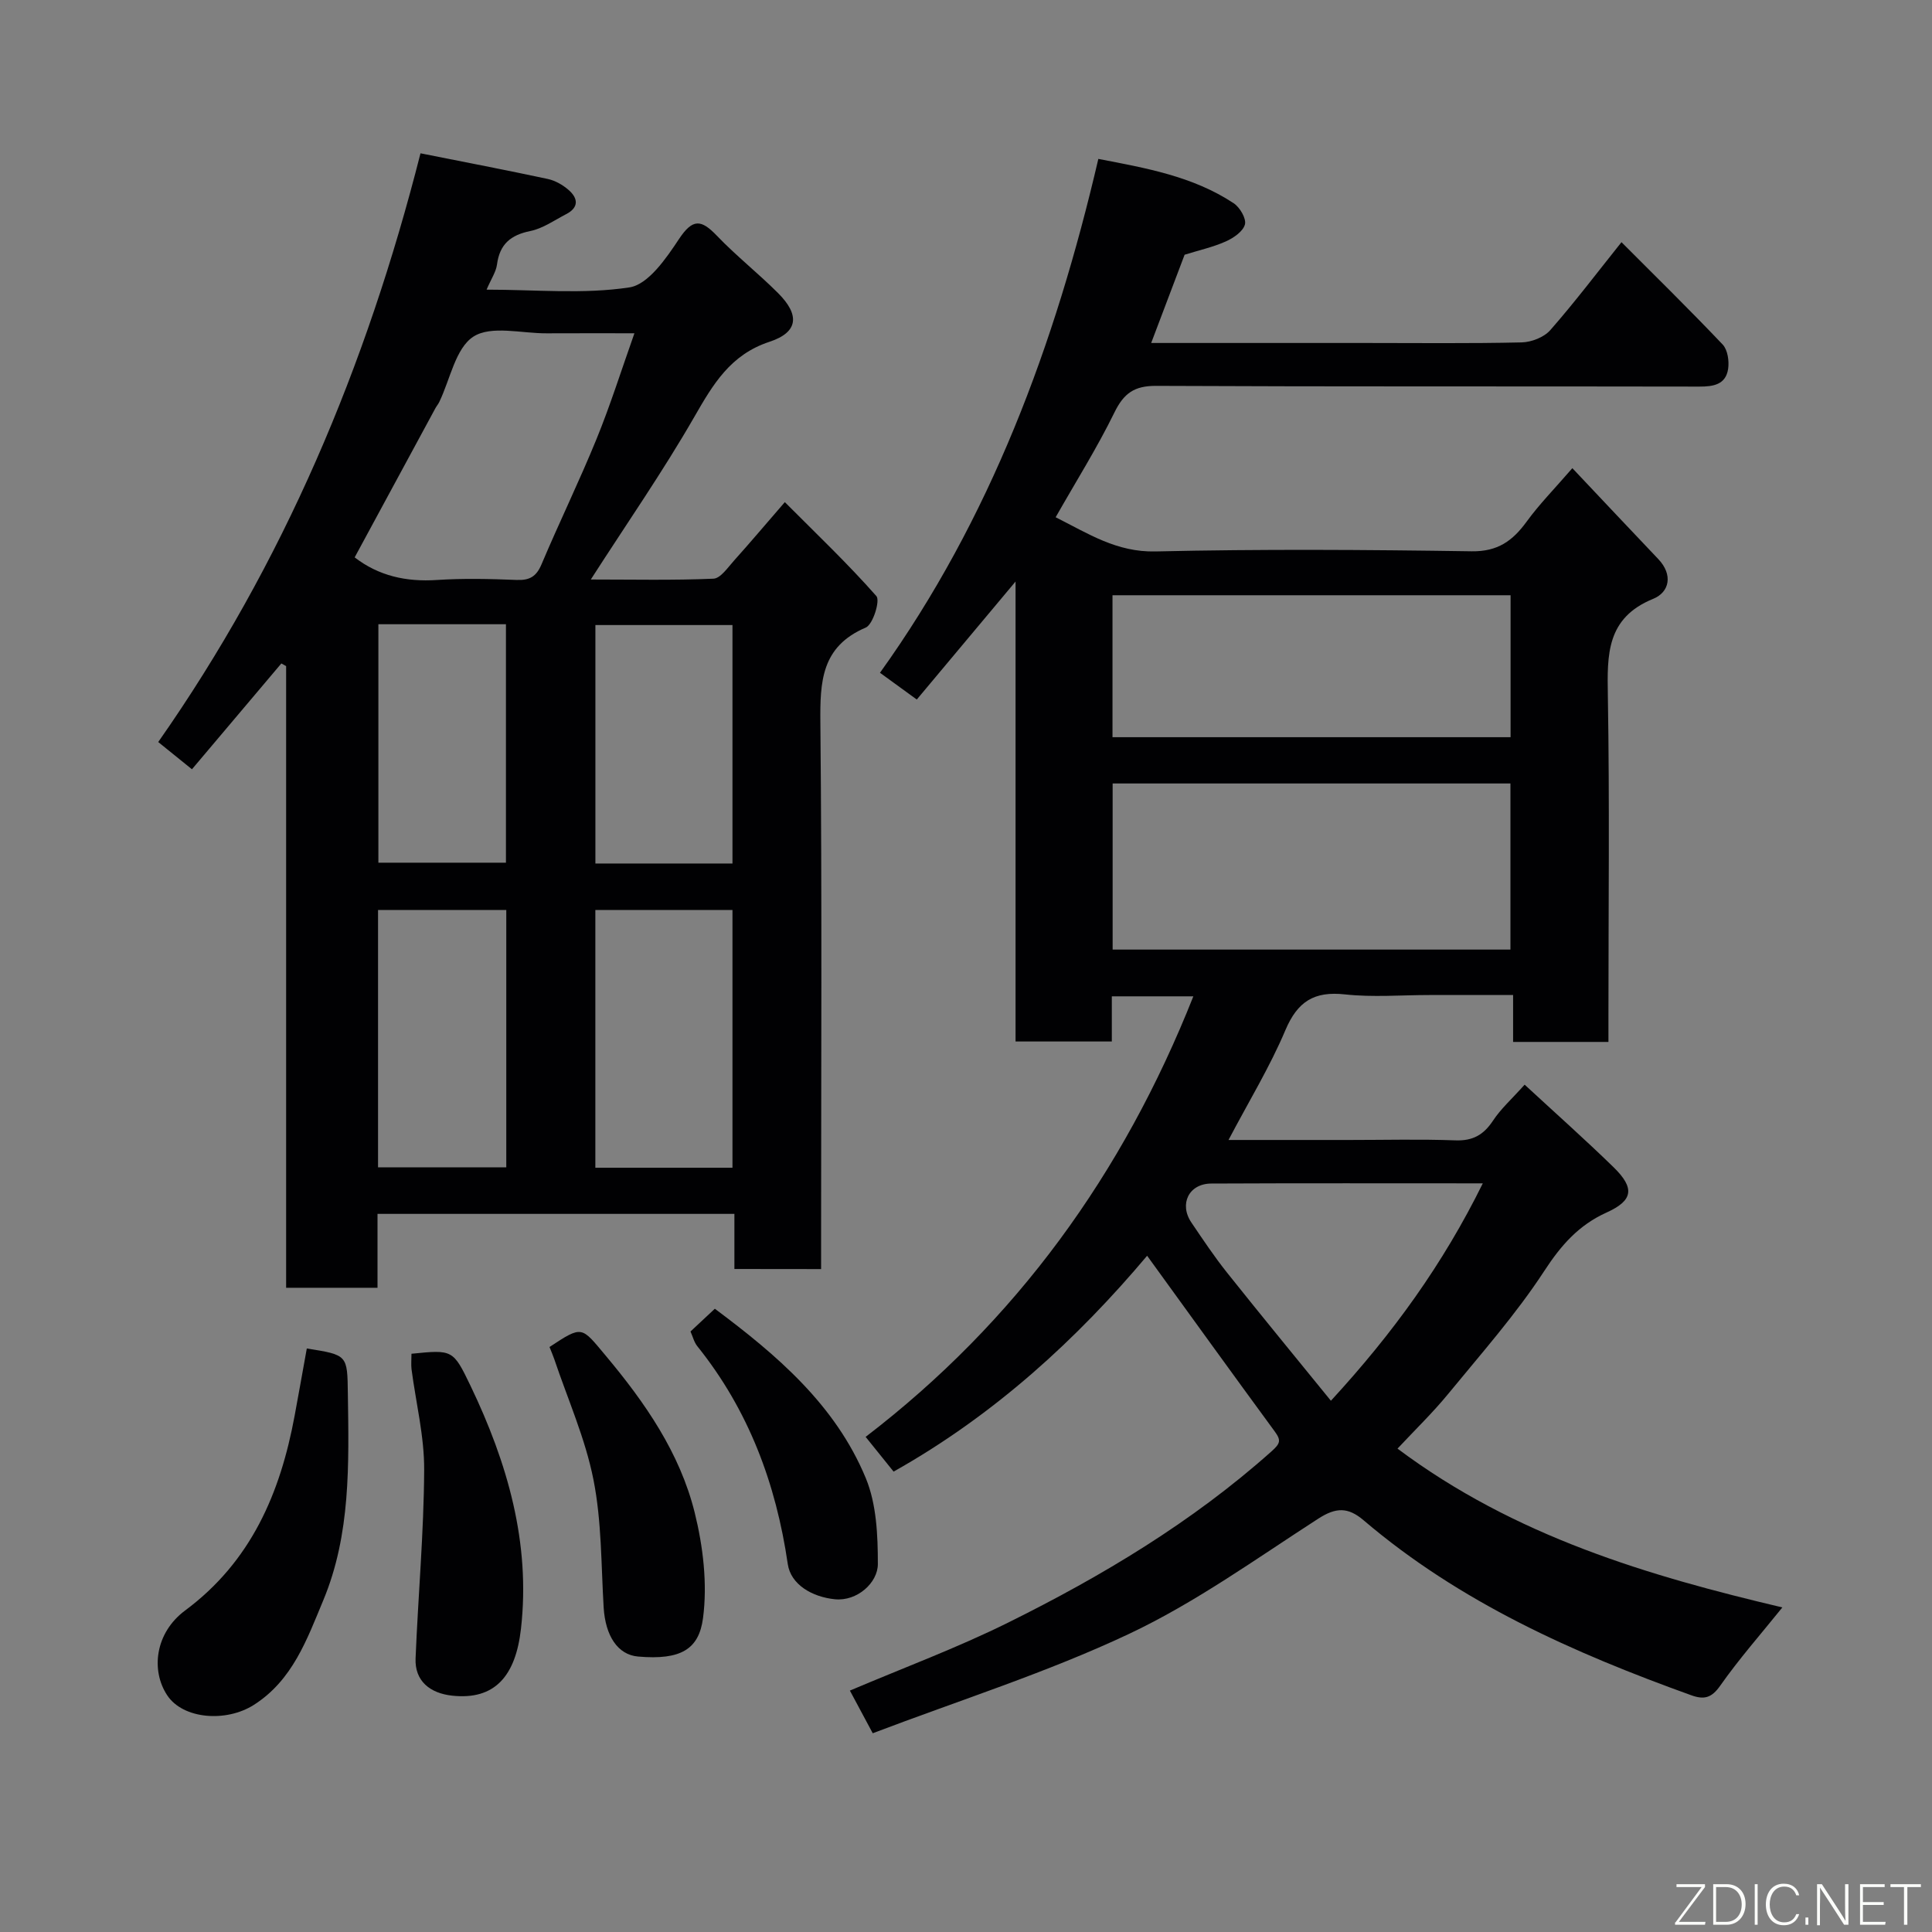 <svg enable-background="new 0 0 400 400" viewBox="0 0 400 400" xmlns="http://www.w3.org/2000/svg"><rect x="0" y="0" width="400" height="400" fill="#808080" stroke="none"/><path d="m315.66 224.57c6.33 5.85 12.5 11.33 18.4 17.08 4.47 4.36 4.06 6.91-1.46 9.4-5.75 2.6-9.41 6.77-12.88 12.1-5.89 9.02-13.12 17.18-19.97 25.54-3.12 3.8-6.68 7.24-10.41 11.23 24.29 18.2 52.05 26.36 79.68 32.88-4.45 5.52-8.97 10.66-12.88 16.22-1.79 2.55-3.35 2.91-5.97 1.97-24.39-8.78-47.89-19.22-67.86-36.24-3.24-2.76-5.74-2.67-9.37-.33-12.87 8.3-25.45 17.39-39.23 23.88-17 8.01-35.07 13.72-53.02 20.55-1.84-3.43-3.28-6.13-4.73-8.83 11.07-4.71 22.18-8.83 32.75-14.07 19.51-9.67 38.14-20.83 54.52-35.44 1.87-1.67 2.05-2.29.67-4.17-8.84-12.05-17.58-24.18-26.4-36.35-14.45 17.16-31.54 32.93-52.49 44.69-1.75-2.18-3.7-4.6-5.79-7.19 31.17-23.88 53.29-54.48 67.85-91.21-5.76 0-11.14 0-16.88 0v9.35c-6.74 0-13.13 0-19.93 0 0-31.2 0-62.45 0-95.23-7.41 8.85-13.92 16.63-20.45 24.43-2.5-1.81-4.84-3.52-7.62-5.54 22.83-31.82 36.24-67.89 45.21-106.39 9.84 1.89 19.57 3.59 28.02 9.18 1.28.84 2.65 3.18 2.33 4.39-.39 1.45-2.37 2.81-3.97 3.52-2.64 1.18-5.52 1.81-8.52 2.75-2.17 5.73-4.47 11.79-6.92 18.27h44.22c10.83 0 21.67.13 32.49-.12 2.03-.05 4.62-1.06 5.92-2.54 5.07-5.78 9.72-11.93 14.74-18.21 6.98 7 14.1 13.97 20.95 21.19 1.04 1.1 1.37 3.43 1.13 5.05-.49 3.22-2.99 3.67-5.96 3.66-37.49-.08-74.98.03-112.48-.15-4.51-.02-6.68 1.54-8.62 5.51-3.57 7.29-7.91 14.2-12.17 21.69 6.77 3.4 12.63 7.26 20.66 7.08 21.82-.5 43.66-.36 65.48-.03 5.4.08 8.49-2.18 11.38-6.15 2.58-3.55 5.7-6.72 9.46-11.06 6.09 6.45 11.92 12.65 17.79 18.82 3.08 3.24 2.33 6.85-1.05 8.23-9.71 3.95-9.54 11.56-9.39 20.09.37 21.99.12 43.99.12 65.98v5.67c-6.66 0-12.93 0-19.74 0 0-2.93 0-5.99 0-9.71-6.12 0-11.73 0-17.33 0-5.83 0-11.72.5-17.48-.13-6.38-.7-9.82 1.46-12.34 7.42-3.22 7.62-7.58 14.75-11.77 22.72h24.99c7.33 0 14.67-.19 21.99.08 3.59.13 5.82-1.13 7.76-4.05 1.62-2.47 3.89-4.49 6.57-7.48zm-85.3-62.36v34.39h82.36c0-11.66 0-22.92 0-34.39-27.52 0-54.77 0-82.36 0zm-.03-38.97v29.39h82.42c0-9.96 0-19.56 0-29.39-27.49 0-54.73 0-82.42 0zm76.67 121.76c-19.25 0-37.73-.05-56.22.04-4.64.02-6.71 4.24-4.11 8.08 2.38 3.51 4.74 7.06 7.38 10.37 7.01 8.8 14.16 17.49 21.5 26.52 12.9-14.03 23.18-28.25 31.45-45.01z" fill="#010103"/><path d="m152.05 262.73c0-3.88 0-7.49 0-11.41-24.75 0-49.13 0-73.89 0v15.3c-6.41 0-12.47 0-18.92 0 0-42.88 0-85.8 0-128.71-.33-.18-.66-.37-.99-.55-6.03 7.14-12.06 14.28-18.51 21.91-2.38-1.93-4.46-3.61-6.98-5.64 25.95-37.03 43.1-77.78 54.3-121.89 9.21 1.84 17.82 3.48 26.38 5.32 1.52.33 3.07 1.22 4.26 2.25 1.98 1.71 2.21 3.63-.47 5.02-2.44 1.26-4.82 2.97-7.43 3.5-4.09.83-6.34 2.73-6.9 6.92-.2 1.54-1.2 2.97-2.16 5.22 10.22 0 20.08.98 29.58-.47 3.89-.59 7.61-6.01 10.25-10 2.85-4.3 4.61-4.08 7.85-.7 3.99 4.17 8.57 7.78 12.66 11.87 4.56 4.55 4.21 8.12-1.76 10.09-8.11 2.67-11.68 8.79-15.58 15.57-6.49 11.29-13.95 22.02-21.42 33.65 8.68 0 17.05.19 25.39-.17 1.47-.06 2.97-2.31 4.25-3.73 3.28-3.65 6.45-7.41 10.53-12.12 6.54 6.57 13.05 12.75 18.96 19.46.81.92-.71 5.87-2.2 6.51-9.22 3.93-9.48 11.19-9.4 19.7.35 35.82.15 71.65.15 107.47v5.65c-6.02-.02-11.62-.02-17.95-.02zm-78.62-147.33c4.98 3.84 10.68 5.1 17.02 4.68 5.47-.36 11-.23 16.49-.01 2.68.11 4.09-.67 5.17-3.22 3.68-8.71 7.83-17.22 11.4-25.97 2.86-7 5.13-14.23 7.84-21.88-6.55 0-12.36-.02-18.18.01-5.16.03-11.48-1.68-15.15.68-3.72 2.4-4.81 8.86-7.07 13.53-.21.45-.55.83-.79 1.27-5.6 10.34-11.19 20.67-16.73 30.91zm78.22 126.37c0-18.09 0-35.79 0-53.37-9.73 0-19.11 0-28.39 0v53.37zm-46.83-53.36c-9.25 0-17.97 0-26.55 0v53.27h26.55c0-17.91 0-35.49 0-53.27zm46.83-9.63c0-16.78 0-33.15 0-49.37-9.74 0-19.12 0-28.38 0v49.37zm-73.31-49.54v49.37h26.41c0-16.64 0-32.89 0-49.37-8.84 0-17.43 0-26.41 0z" fill="#010103"/><path d="m63.52 279.19c8.48 1.34 8.39 1.34 8.5 9.39.21 14.5.62 29.07-5.1 42.77-3.36 8.05-6.34 16.53-14.38 21.64-5.74 3.64-14.63 2.95-17.91-1.98-3.42-5.14-2.55-12.93 3.69-17.57 13.68-10.16 19.71-24.31 22.68-40.33.86-4.63 1.68-9.28 2.52-13.92z" fill="#010103"/><path d="m85.19 280.28c8.51-.85 8.61-.9 12.24 6.66 7.62 15.89 12.45 32.51 10.43 50.29-1.11 9.8-5.44 14.79-14.23 13.84-4.63-.5-7.78-3.05-7.59-7.72.53-13.01 1.71-26.01 1.78-39.02.04-6.95-1.71-13.9-2.62-20.86-.11-.95-.01-1.93-.01-3.19z" fill="#010103"/><path d="m113.77 278.88c6.88-4.53 6.56-4.26 11.63 1.79 8.16 9.74 15.34 20.1 18.42 32.46 1.75 7.05 2.67 14.78 1.73 21.9-.85 6.38-4.51 8.72-13.45 7.94-4.21-.37-6.76-4.28-7.12-10.16-.53-8.86-.4-17.87-2.12-26.5-1.69-8.52-5.33-16.66-8.12-24.96-.26-.75-.58-1.48-.97-2.47z" fill="#010103"/><path d="m142.96 275.67c1.69-1.58 3.25-3.04 5.04-4.71 12.77 9.53 24.97 19.88 31.26 35.09 2.22 5.38 2.49 11.82 2.49 17.77 0 3.87-4.29 7.75-8.89 7.29-4.7-.47-9.14-3.03-9.76-7.29-2.43-16.63-8.1-31.87-18.72-45.09-.68-.84-.95-2.02-1.42-3.06z" fill="#010103"/><g fill="#fbfcfa"><path d="m346.9 398 5.4-7.3h-5.2v-.6h5.9v.6l-5.4 7.2h5.5l-.1.6h-6.2v-.5z"/><path d="m354.7 390.1h2.8c2.3 0 3.9 1.6 3.9 4.1s-1.6 4.3-3.9 4.3h-2.8zm.6 7.8h2c2.2 0 3.3-1.6 3.3-3.6 0-1.8-1-3.6-3.3-3.6h-2z"/><path d="m363.9 390.1v8.4h-.6v-8.4h1.6z"/><path d="m372.5 396.3c-.4 1.3-1.4 2.3-3.2 2.3-2.4 0-3.7-1.9-3.7-4.3 0-2.3 1.2-4.3 3.7-4.3 1.8 0 2.9 1 3.2 2.4h-.6c-.4-1.1-1.1-1.8-2.5-1.8-2.1 0-3 1.9-3 3.7s.9 3.7 3 3.7c1.4 0 2.1-.7 2.5-1.7z"/><path d="m373.8 398.5v-1.5h.6v1.5z"/><path d="m376.2 398.5v-8.4h1c1.3 2 4.4 6.7 4.9 7.6-.1-1.2-.1-2.4-.1-3.8v-3.8h.7v8.4h-.9c-1.2-1.9-4.4-6.8-5-7.7.1 1.1 0 2.3 0 3.9v3.9h-.6z"/><path d="m390 394.4h-4.3v3.5h4.7l-.1.6h-5.2v-8.4h5.1v.6h-4.5v3.1h4.3z"/><path d="m394.2 390.7h-2.8v-.6h6.3v.6h-2.8v7.8h-.7z"/></g></svg>